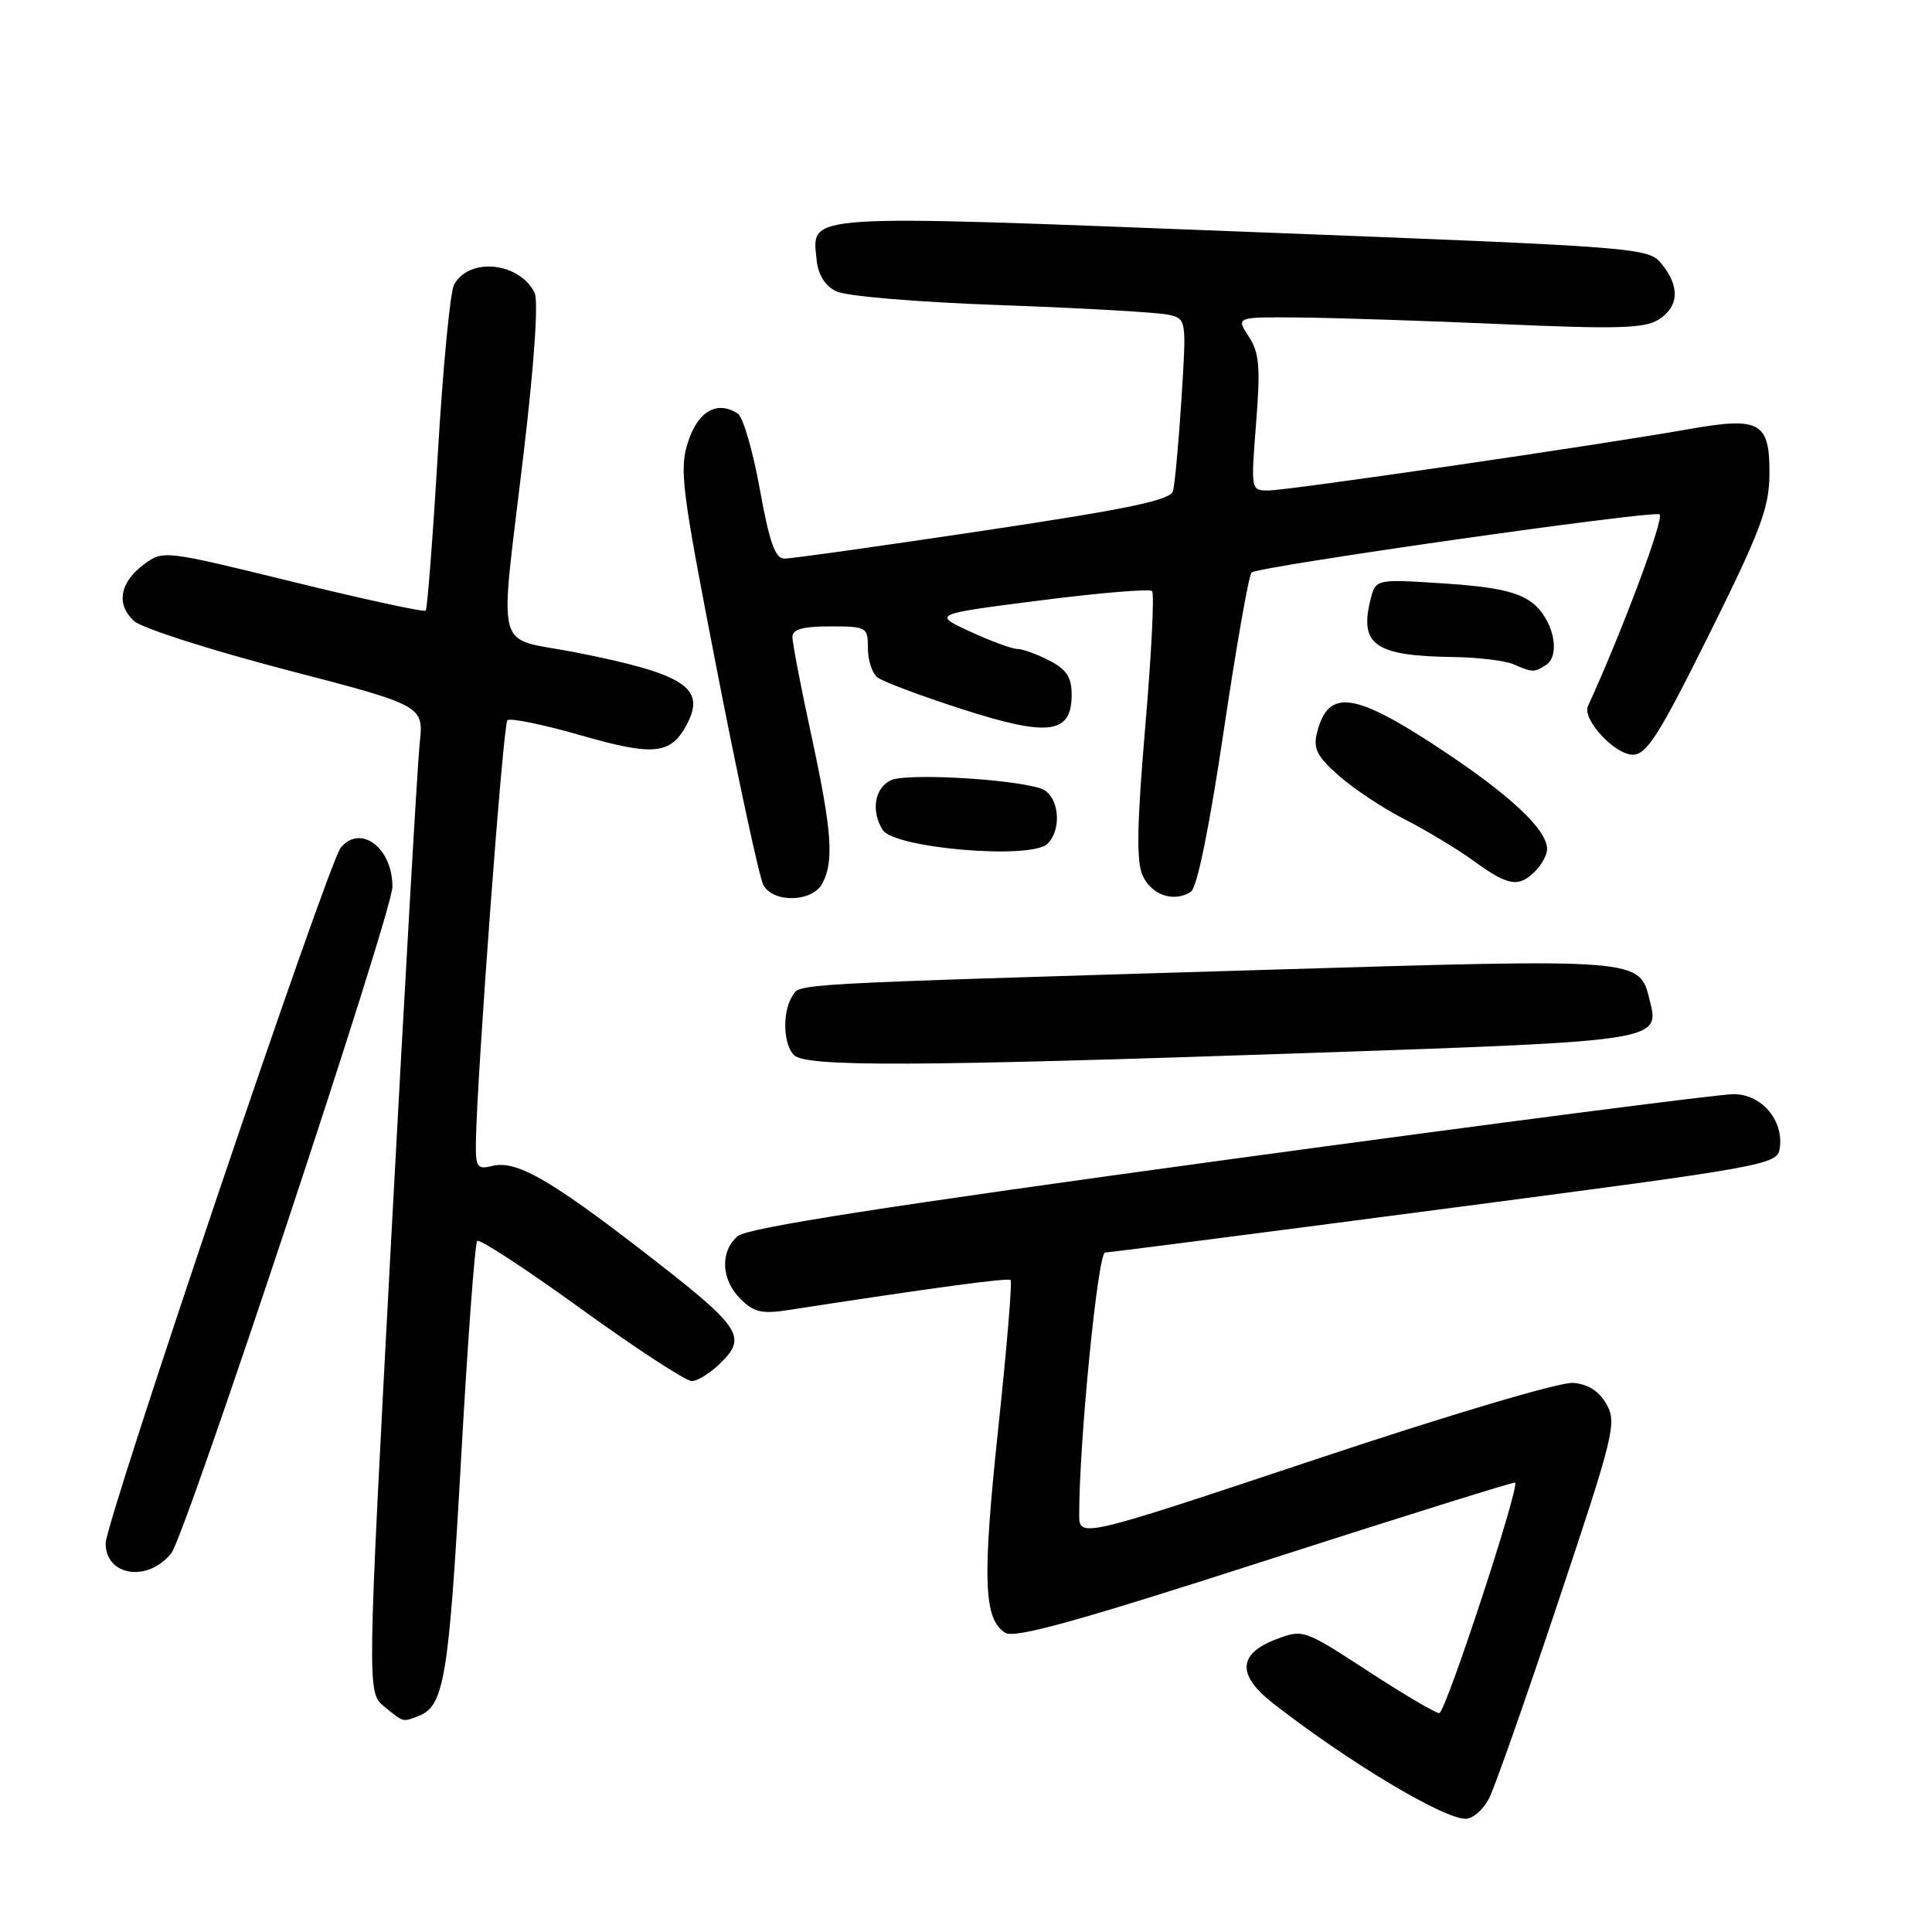 <?xml version="1.0" encoding="UTF-8" standalone="no"?>
<!DOCTYPE svg PUBLIC "-//W3C//DTD SVG 1.1//EN" "http://www.w3.org/Graphics/SVG/1.1/DTD/svg11.dtd" >
<svg xmlns="http://www.w3.org/2000/svg" xmlns:xlink="http://www.w3.org/1999/xlink" version="1.1" viewBox="0 0 256 256">
 <g >
 <path fill="currentColor"
d=" M 197.33 238.25 C 198.09 236.74 202.23 224.97 206.52 212.10 C 213.84 190.20 214.25 188.53 212.89 186.10 C 211.91 184.35 210.46 183.41 208.47 183.24 C 206.76 183.09 192.28 187.39 174.25 193.40 C 143.00 203.82 143.00 203.82 143.00 200.66 C 142.99 191.09 145.47 166.00 146.43 165.97 C 147.02 165.95 167.30 163.34 191.50 160.16 C 234.39 154.54 235.51 154.34 235.83 152.14 C 236.36 148.44 233.44 145.00 229.73 144.98 C 227.95 144.96 197.93 148.85 163.00 153.61 C 117.56 159.81 99.00 162.70 97.75 163.79 C 95.38 165.85 95.55 169.55 98.12 172.12 C 99.86 173.86 100.97 174.13 104.37 173.60 C 123.78 170.61 133.56 169.29 133.91 169.61 C 134.14 169.82 133.40 178.72 132.26 189.38 C 130.15 209.29 130.33 214.54 133.19 216.35 C 134.44 217.14 142.62 214.87 167.66 206.80 C 185.72 200.98 200.62 196.33 200.76 196.45 C 201.39 197.01 191.53 227.00 190.71 227.00 C 190.22 227.00 185.96 224.49 181.25 221.42 C 172.78 215.90 172.66 215.86 169.10 217.21 C 164.02 219.14 163.88 221.96 168.70 225.71 C 178.64 233.46 191.22 241.00 194.21 241.00 C 195.17 241.00 196.57 239.76 197.33 238.25 Z  M 55.45 227.38 C 58.85 226.07 59.46 222.41 61.07 193.75 C 61.95 177.93 62.93 164.74 63.23 164.43 C 63.54 164.12 69.74 168.18 77.01 173.44 C 84.29 178.70 90.88 183.00 91.66 183.00 C 92.45 183.00 94.21 181.88 95.58 180.51 C 99.03 177.06 98.14 175.81 85.26 165.85 C 72.79 156.22 68.38 153.72 65.25 154.49 C 63.21 154.99 63.01 154.69 63.06 151.27 C 63.21 142.31 66.66 96.00 67.23 95.44 C 67.57 95.10 71.94 95.99 76.95 97.43 C 86.60 100.21 88.87 99.99 90.98 96.04 C 93.60 91.14 90.80 89.31 76.25 86.44 C 65.32 84.29 66.15 87.48 69.39 60.00 C 70.81 48.04 71.36 39.83 70.83 38.77 C 68.77 34.70 62.09 34.06 60.15 37.76 C 59.65 38.72 58.69 48.72 58.02 60.00 C 57.35 71.28 56.62 80.69 56.41 80.91 C 56.19 81.14 48.28 79.42 38.82 77.10 C 21.70 72.90 21.63 72.89 19.07 74.79 C 15.85 77.18 15.35 80.10 17.78 82.30 C 18.81 83.23 27.86 86.13 37.90 88.75 C 56.15 93.50 56.15 93.50 55.61 98.50 C 55.32 101.25 53.63 130.68 51.85 163.89 C 48.63 224.29 48.63 224.29 50.93 226.14 C 53.54 228.26 53.32 228.20 55.45 227.38 Z  M 22.70 205.80 C 24.62 203.37 52.00 120.87 52.00 117.49 C 52.00 112.34 47.78 109.15 45.15 112.32 C 43.48 114.33 14.00 201.57 14.00 204.50 C 14.00 208.85 19.61 209.70 22.70 205.80 Z  M 173.94 139.51 C 219.85 137.94 219.95 137.92 218.61 132.60 C 217.20 126.95 217.84 127.00 167.00 128.53 C 103.35 130.45 106.05 130.30 104.97 132.02 C 103.65 134.11 103.78 138.38 105.20 139.80 C 106.79 141.39 121.07 141.33 173.94 139.51 Z  M 108.96 117.07 C 110.54 114.13 110.23 110.05 107.50 97.40 C 106.12 91.04 105.00 85.20 105.00 84.42 C 105.00 83.38 106.35 83.00 110.00 83.00 C 114.84 83.00 115.00 83.09 115.00 85.88 C 115.00 87.46 115.56 89.20 116.25 89.75 C 116.94 90.30 121.97 92.19 127.43 93.95 C 138.96 97.67 142.00 97.27 142.00 92.05 C 142.00 89.74 141.32 88.70 139.05 87.53 C 137.43 86.69 135.51 85.99 134.80 85.99 C 134.08 85.98 131.27 84.94 128.53 83.68 C 123.57 81.38 123.57 81.38 137.82 79.56 C 145.66 78.56 152.33 78.00 152.65 78.32 C 152.98 78.64 152.57 86.69 151.76 96.20 C 150.65 109.17 150.56 114.13 151.40 116.00 C 152.57 118.61 155.56 119.62 157.80 118.16 C 158.62 117.63 160.25 109.63 162.14 96.91 C 163.81 85.68 165.47 76.21 165.84 75.86 C 166.66 75.07 218.53 67.67 219.89 68.15 C 220.64 68.42 215.03 83.48 210.41 93.57 C 209.62 95.30 213.96 100.00 216.35 100.00 C 218.19 100.00 219.83 97.42 226.48 84.04 C 233.23 70.46 234.42 67.31 234.46 62.92 C 234.52 55.91 233.26 55.19 223.80 56.86 C 211.89 58.97 170.70 64.98 168.12 64.99 C 165.74 65.00 165.74 65.00 166.44 56.07 C 167.03 48.58 166.87 46.73 165.45 44.57 C 163.77 42.00 163.77 42.00 172.13 42.07 C 176.74 42.11 188.82 42.50 199.00 42.95 C 214.22 43.62 217.90 43.52 219.75 42.36 C 222.47 40.66 222.63 38.00 220.20 35.00 C 218.42 32.80 217.77 32.75 164.79 30.70 C 105.81 28.41 107.60 28.29 108.20 34.39 C 108.40 36.40 109.29 37.85 110.80 38.60 C 112.12 39.25 121.55 40.04 132.80 40.44 C 143.64 40.83 153.56 41.40 154.86 41.71 C 157.21 42.27 157.22 42.31 156.55 52.89 C 156.17 58.72 155.67 64.20 155.43 65.06 C 155.08 66.28 149.65 67.42 130.24 70.33 C 116.63 72.37 104.79 74.03 103.92 74.02 C 102.71 74.00 101.94 71.82 100.68 64.82 C 99.77 59.77 98.46 55.27 97.77 54.81 C 95.04 53.04 92.52 54.45 91.19 58.50 C 89.98 62.18 90.29 64.62 95.04 89.00 C 97.88 103.58 100.63 116.29 101.14 117.25 C 102.44 119.69 107.63 119.56 108.96 117.07 Z  M 203.43 115.43 C 204.29 114.56 205.00 113.25 205.00 112.51 C 205.00 109.93 200.06 105.30 190.75 99.17 C 179.37 91.66 175.98 91.23 174.51 97.10 C 173.98 99.21 174.51 100.24 177.47 102.84 C 179.45 104.58 183.36 107.16 186.14 108.57 C 188.93 109.99 193.03 112.46 195.26 114.07 C 199.87 117.41 201.22 117.64 203.43 115.43 Z  M 138.80 111.80 C 140.85 109.75 140.27 105.22 137.86 104.46 C 133.86 103.19 120.19 102.44 118.09 103.37 C 115.90 104.35 115.37 107.45 116.96 109.97 C 118.51 112.41 136.66 113.94 138.80 111.80 Z  M 204.83 88.13 C 206.90 86.81 205.79 81.92 202.94 79.80 C 201.06 78.40 197.98 77.74 191.33 77.31 C 182.29 76.72 182.29 76.72 181.60 79.45 C 180.10 85.45 182.19 86.91 192.50 87.06 C 195.80 87.10 199.40 87.53 200.50 88.00 C 203.10 89.12 203.26 89.12 204.83 88.13 Z "/>
</g>
</svg>